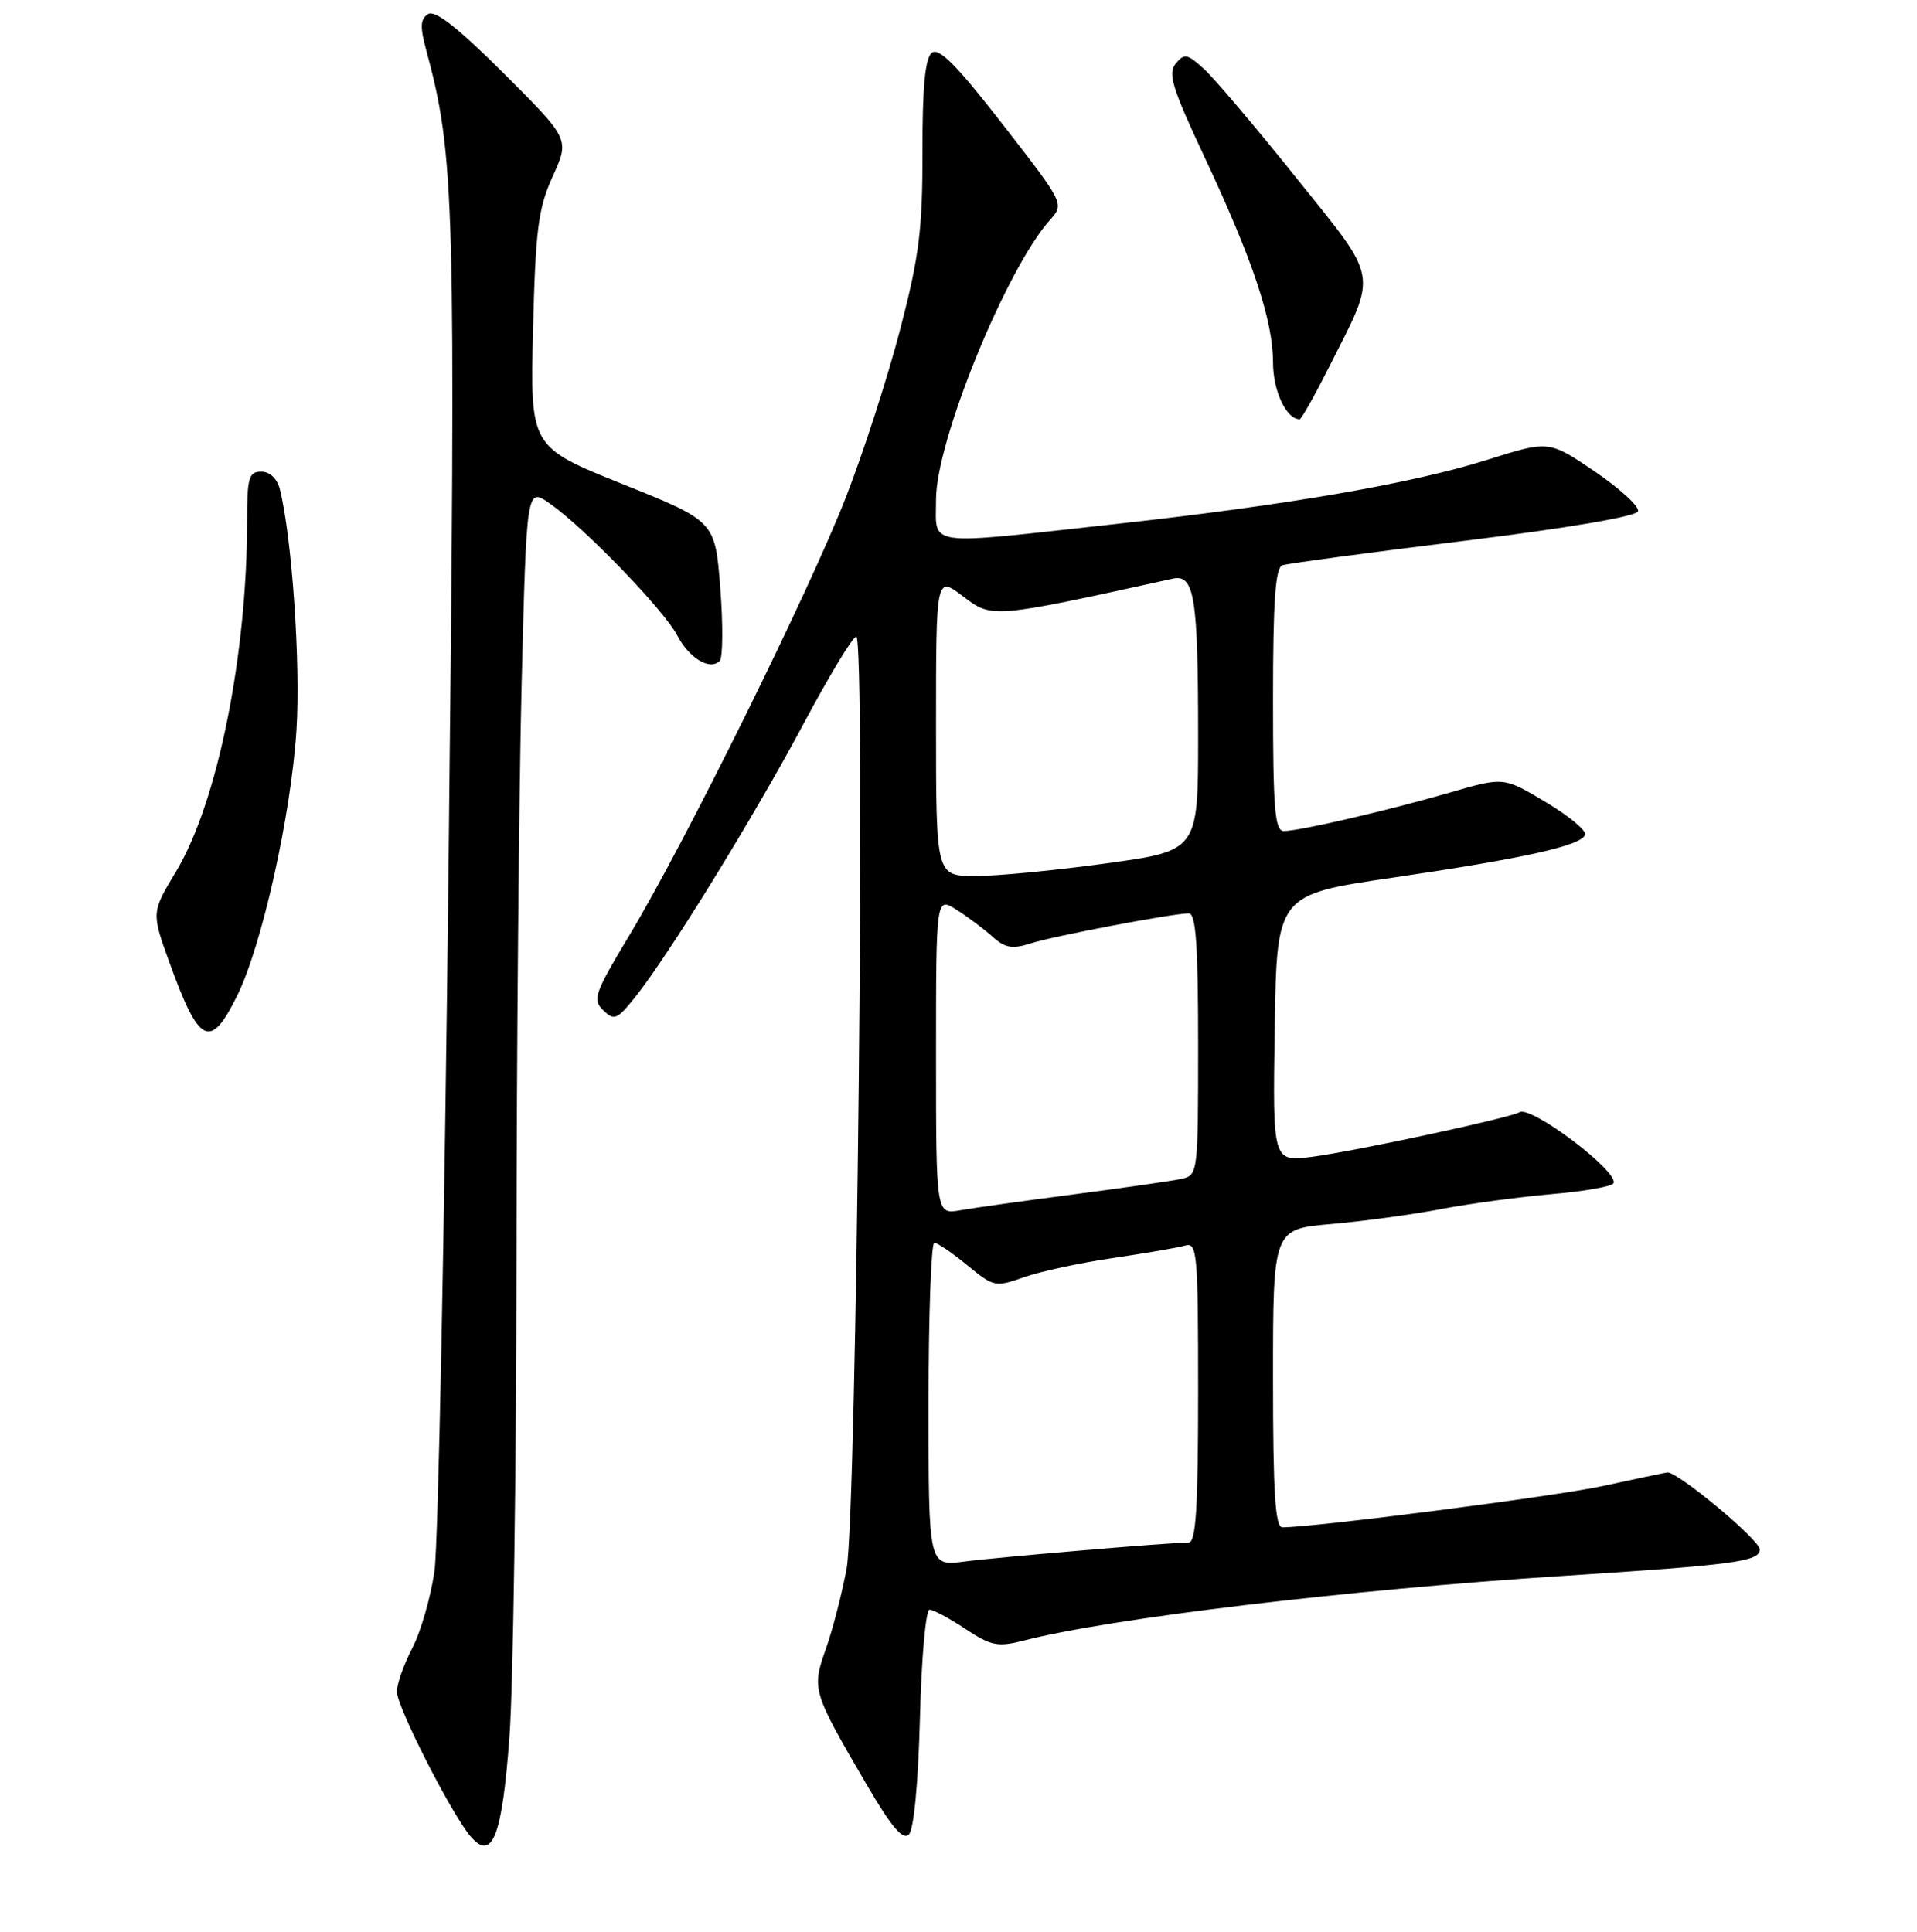 <?xml version="1.0" encoding="UTF-8" standalone="no"?>
<!DOCTYPE svg PUBLIC "-//W3C//DTD SVG 1.1//EN" "http://www.w3.org/Graphics/SVG/1.1/DTD/svg11.dtd" >
<svg xmlns="http://www.w3.org/2000/svg" xmlns:xlink="http://www.w3.org/1999/xlink" version="1.1" viewBox="0 0 256 258">
 <g >
 <path fill="currentColor"
d=" M 68.04 231.90 C 68.53 225.08 68.95 196.55 68.97 168.50 C 68.99 140.45 69.30 105.71 69.66 91.30 C 70.32 65.09 70.32 65.09 73.41 67.24 C 78.01 70.45 88.69 81.50 90.42 84.84 C 92.01 87.91 94.80 89.60 96.11 88.28 C 96.53 87.85 96.57 83.48 96.19 78.56 C 95.50 69.61 95.50 69.61 83.15 64.66 C 70.80 59.70 70.80 59.70 71.18 44.10 C 71.52 30.57 71.87 27.84 73.82 23.54 C 76.07 18.58 76.07 18.58 67.29 9.82 C 61.15 3.69 58.10 1.30 57.17 1.88 C 56.12 2.54 56.07 3.56 56.94 6.78 C 60.73 20.86 60.89 26.60 59.89 116.50 C 59.36 164.35 58.52 206.35 58.02 209.84 C 57.52 213.32 56.19 217.95 55.06 220.12 C 53.93 222.29 53.00 224.91 53.00 225.95 C 53.00 227.97 60.30 242.31 62.84 245.28 C 65.75 248.68 67.06 245.30 68.04 231.90 Z  M 122.85 229.46 C 123.05 221.51 123.63 215.00 124.13 215.00 C 124.63 215.00 126.79 216.15 128.92 217.57 C 132.34 219.83 133.25 220.01 136.65 219.14 C 148.15 216.16 180.08 212.33 208.67 210.49 C 231.67 209.01 235.00 208.56 235.00 206.95 C 235.00 205.67 223.95 196.48 222.65 196.67 C 222.02 196.77 218.17 197.58 214.09 198.47 C 207.95 199.82 175.53 204.00 171.25 204.00 C 170.29 204.00 170.00 199.36 170.00 184.09 C 170.00 164.17 170.00 164.17 177.75 163.49 C 182.01 163.12 188.65 162.22 192.50 161.48 C 196.35 160.75 202.98 159.86 207.24 159.49 C 211.50 159.13 215.20 158.48 215.46 158.06 C 216.36 156.61 204.45 147.60 202.91 148.56 C 201.68 149.31 180.99 153.76 175.23 154.51 C 169.95 155.19 169.95 155.19 170.23 137.35 C 170.50 119.50 170.50 119.50 185.96 117.23 C 203.60 114.64 211.20 112.95 211.68 111.49 C 211.86 110.93 209.49 108.96 206.40 107.12 C 200.80 103.77 200.80 103.77 193.65 105.85 C 185.38 108.25 173.53 111.00 171.44 111.00 C 170.24 111.00 170.00 108.05 170.00 93.47 C 170.00 80.34 170.31 75.83 171.25 75.50 C 171.94 75.27 182.82 73.80 195.43 72.25 C 209.33 70.54 218.51 68.98 218.74 68.29 C 218.95 67.66 216.35 65.28 212.98 62.98 C 206.84 58.82 206.84 58.82 198.67 61.40 C 188.53 64.60 171.90 67.47 148.62 70.03 C 123.19 72.83 125.00 73.09 125.00 66.71 C 125.00 58.89 134.36 35.94 140.23 29.36 C 142.14 27.22 142.12 27.19 133.91 16.62 C 127.72 8.65 125.36 6.28 124.42 7.07 C 123.54 7.80 123.17 11.73 123.19 20.30 C 123.20 30.66 122.75 34.23 120.21 44.00 C 118.56 50.33 115.32 60.38 113.00 66.33 C 108.11 78.90 91.43 112.66 84.04 124.94 C 79.39 132.67 79.09 133.52 80.56 134.94 C 82.02 136.36 82.41 136.20 84.83 133.17 C 89.30 127.58 100.64 109.17 107.25 96.78 C 110.69 90.33 113.88 85.04 114.35 85.03 C 115.61 84.99 114.40 202.26 113.06 209.50 C 112.45 212.80 111.21 217.62 110.30 220.20 C 108.38 225.63 108.46 225.90 115.71 238.32 C 119.03 244.02 120.57 245.83 121.37 245.03 C 122.04 244.36 122.62 238.18 122.85 229.46 Z  M 31.69 132.95 C 34.99 126.27 38.88 108.78 39.59 97.50 C 40.15 88.59 38.99 71.79 37.37 65.33 C 37.01 63.92 36.04 63.00 34.89 63.00 C 33.23 63.00 33.00 63.79 33.00 69.54 C 33.00 87.60 29.02 107.27 23.50 116.43 C 20.21 121.89 20.21 121.89 22.67 128.67 C 26.62 139.57 28.09 140.26 31.69 132.95 Z  M 177.63 48.75 C 183.97 36.16 184.23 37.62 173.08 23.72 C 167.70 17.00 162.17 10.47 160.79 9.22 C 158.57 7.18 158.16 7.10 157.01 8.49 C 155.93 9.79 156.54 11.77 160.79 20.84 C 167.29 34.68 170.00 42.81 170.00 48.40 C 170.00 52.21 171.77 56.00 173.56 56.00 C 173.79 56.00 175.62 52.74 177.63 48.75 Z  M 124.00 187.59 C 124.00 175.72 124.35 166.00 124.77 166.00 C 125.20 166.00 127.18 167.35 129.17 168.99 C 132.70 171.90 132.91 171.94 136.78 170.58 C 138.97 169.81 144.30 168.66 148.63 168.03 C 152.96 167.39 157.29 166.65 158.25 166.37 C 159.88 165.90 160.00 167.29 160.00 185.93 C 160.00 201.31 159.71 206.00 158.75 206.02 C 155.99 206.05 133.19 207.99 128.75 208.57 C 124.00 209.19 124.00 209.19 124.00 187.59 Z  M 125.00 141.00 C 125.00 119.77 125.00 119.77 127.75 121.52 C 129.26 122.48 131.42 124.10 132.55 125.12 C 134.20 126.61 135.19 126.79 137.55 126.03 C 140.65 125.03 156.60 122.00 158.75 122.00 C 159.70 122.00 160.00 126.16 160.00 139.48 C 160.00 156.80 159.98 156.97 157.75 157.46 C 156.51 157.73 150.10 158.65 143.50 159.51 C 136.90 160.37 130.04 161.33 128.25 161.65 C 125.00 162.22 125.00 162.22 125.00 141.00 Z  M 125.00 96.95 C 125.00 76.90 125.00 76.90 128.62 79.66 C 132.48 82.60 132.45 82.61 156.61 77.29 C 159.51 76.65 160.00 79.73 160.00 98.44 C 160.00 113.63 160.00 113.63 147.75 115.32 C 141.01 116.25 133.14 117.01 130.25 117.01 C 125.00 117.00 125.00 117.00 125.00 96.95 Z "/>
</g>
</svg>